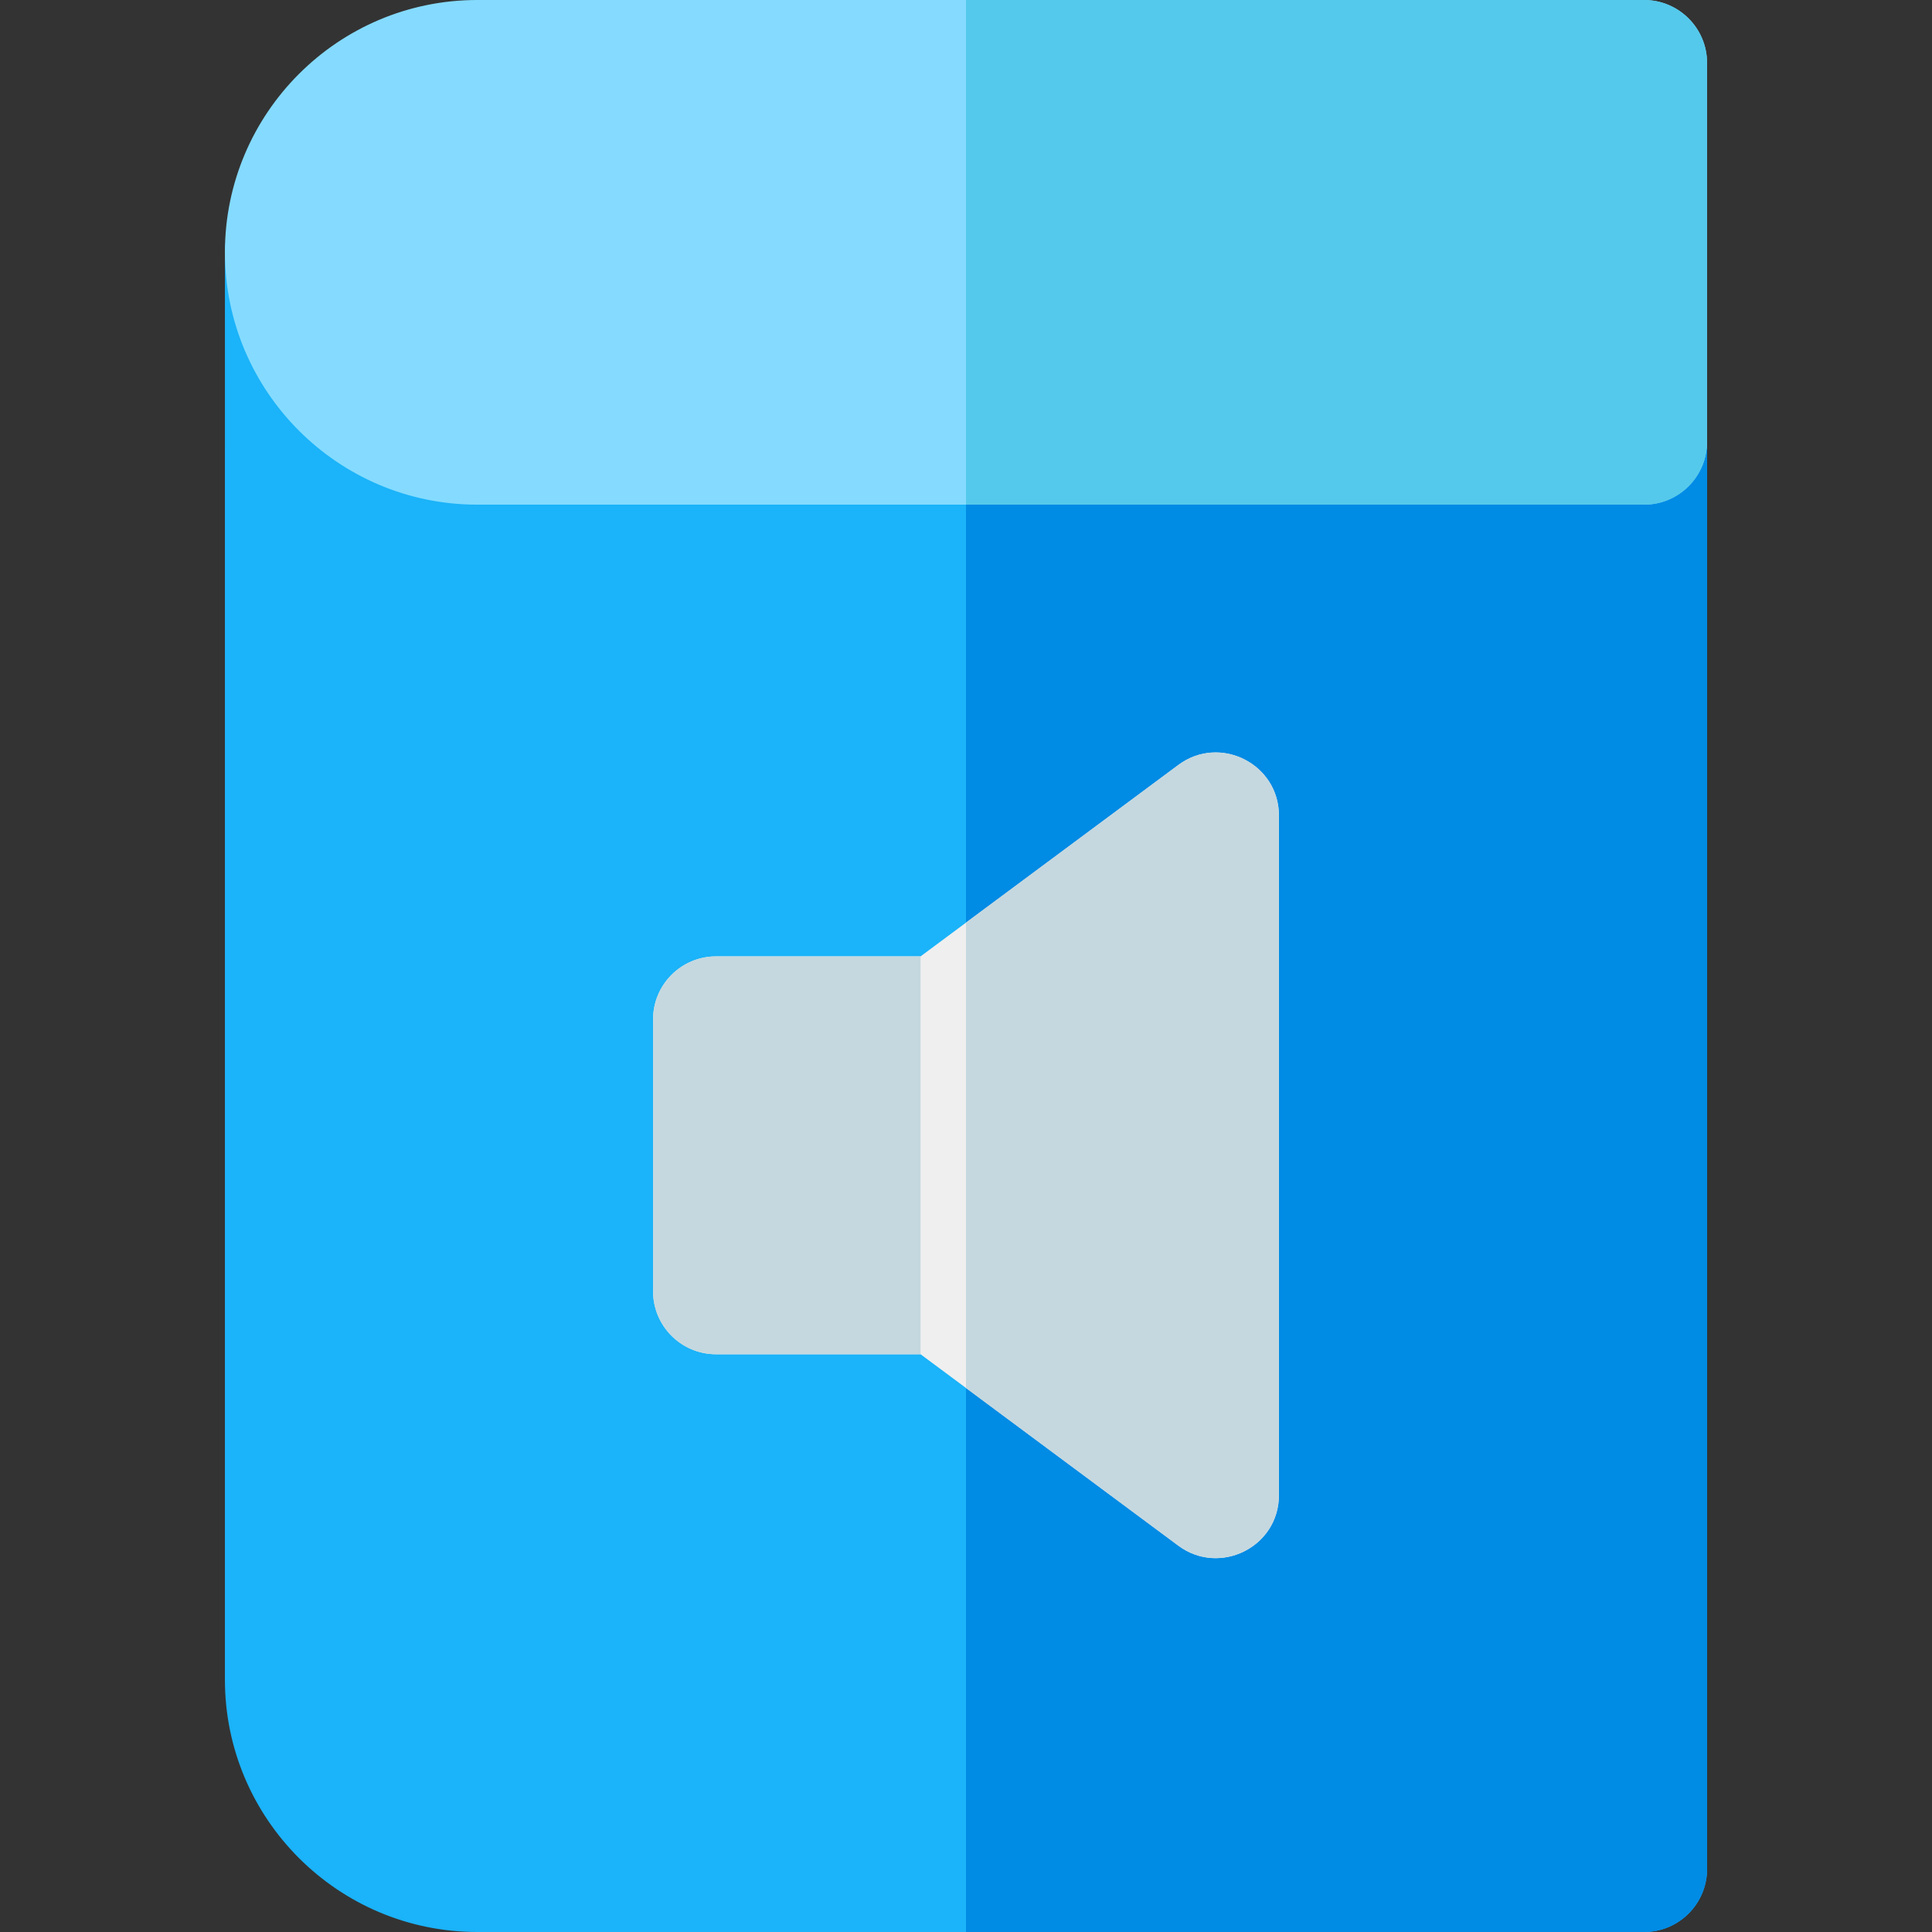 <?xml version="1.0" encoding="iso-8859-1"?>
<!-- Generator: Adobe Illustrator 19.0.0, SVG Export Plug-In . SVG Version: 6.00 Build 0)  -->
<svg xmlns="http://www.w3.org/2000/svg" xmlns:xlink="http://www.w3.org/1999/xlink" version="1.1" id="Layer_1" x="0px" y="0px" viewBox="0 0 512 512" style="enable-background:new 0 0 512 512;" xml:space="preserve">
<rect x="0" y="0" width="512" height="512" fill="#333333" stroke="none"/>
<path style="fill:#1BB3F9;" d="M435.697,512H126.482c-36.876,0-66.876-29.994-66.876-66.862V66.862  c0-9.22,7.475-16.696,16.696-16.696s16.696,7.475,16.696,16.696c0,18.463,15.021,33.485,33.485,33.485h309.216  c9.22,0,16.696,7.475,16.696,16.696v378.262C452.393,504.525,444.917,512,435.697,512z"/>
<path style="fill:#008BE5;" d="M435.697,100.346H255.999V512h179.698c9.22,0,16.696-7.475,16.696-16.696V117.042  C452.393,107.822,444.917,100.346,435.697,100.346z"/>
<path style="fill:#84DBFF;" d="M435.697,133.738H126.482c-36.876,0-66.876-30.001-66.876-66.876c0-36.867,30-66.862,66.876-66.862  h309.216c9.22,0,16.696,7.475,16.696,16.696v100.346C452.393,126.263,444.917,133.738,435.697,133.738z"/>
<path style="fill:#54C9EB;" d="M435.697,0H255.999v133.738h179.698c9.22,0,16.696-7.475,16.696-16.696V16.696  C452.393,7.475,444.917,0,435.697,0z"/>
<path style="fill:#EFEFEF;" d="M312.283,409.626l-68.328-50.737h-54.193c-9.22,0-16.696-7.475-16.696-16.696v-72.046  c0-9.22,7.475-16.696,16.696-16.696h54.194l68.326-50.736c11.012-8.172,26.648-0.282,26.648,13.404v180.102  C338.932,410.014,323.203,417.734,312.283,409.626z"/>
<g>
	<path style="fill:#C5D8DF;" d="M173.067,270.147v72.046c0,9.22,7.475,16.696,16.696,16.696h54.193l0,0V253.45h-54.194   C180.542,253.451,173.067,260.926,173.067,270.147z"/>
	<path style="fill:#C5D8DF;" d="M312.283,202.715l-56.283,41.794v123.323l56.283,41.794c10.92,8.109,26.648,0.388,26.648-13.404   V216.12C338.932,202.435,323.295,194.543,312.283,202.715z"/>
</g>
<g>
</g>
<g>
</g>
<g>
</g>
<g>
</g>
<g>
</g>
<g>
</g>
<g>
</g>
<g>
</g>
<g>
</g>
<g>
</g>
<g>
</g>
<g>
</g>
<g>
</g>
<g>
</g>
<g>
</g>
</svg>
